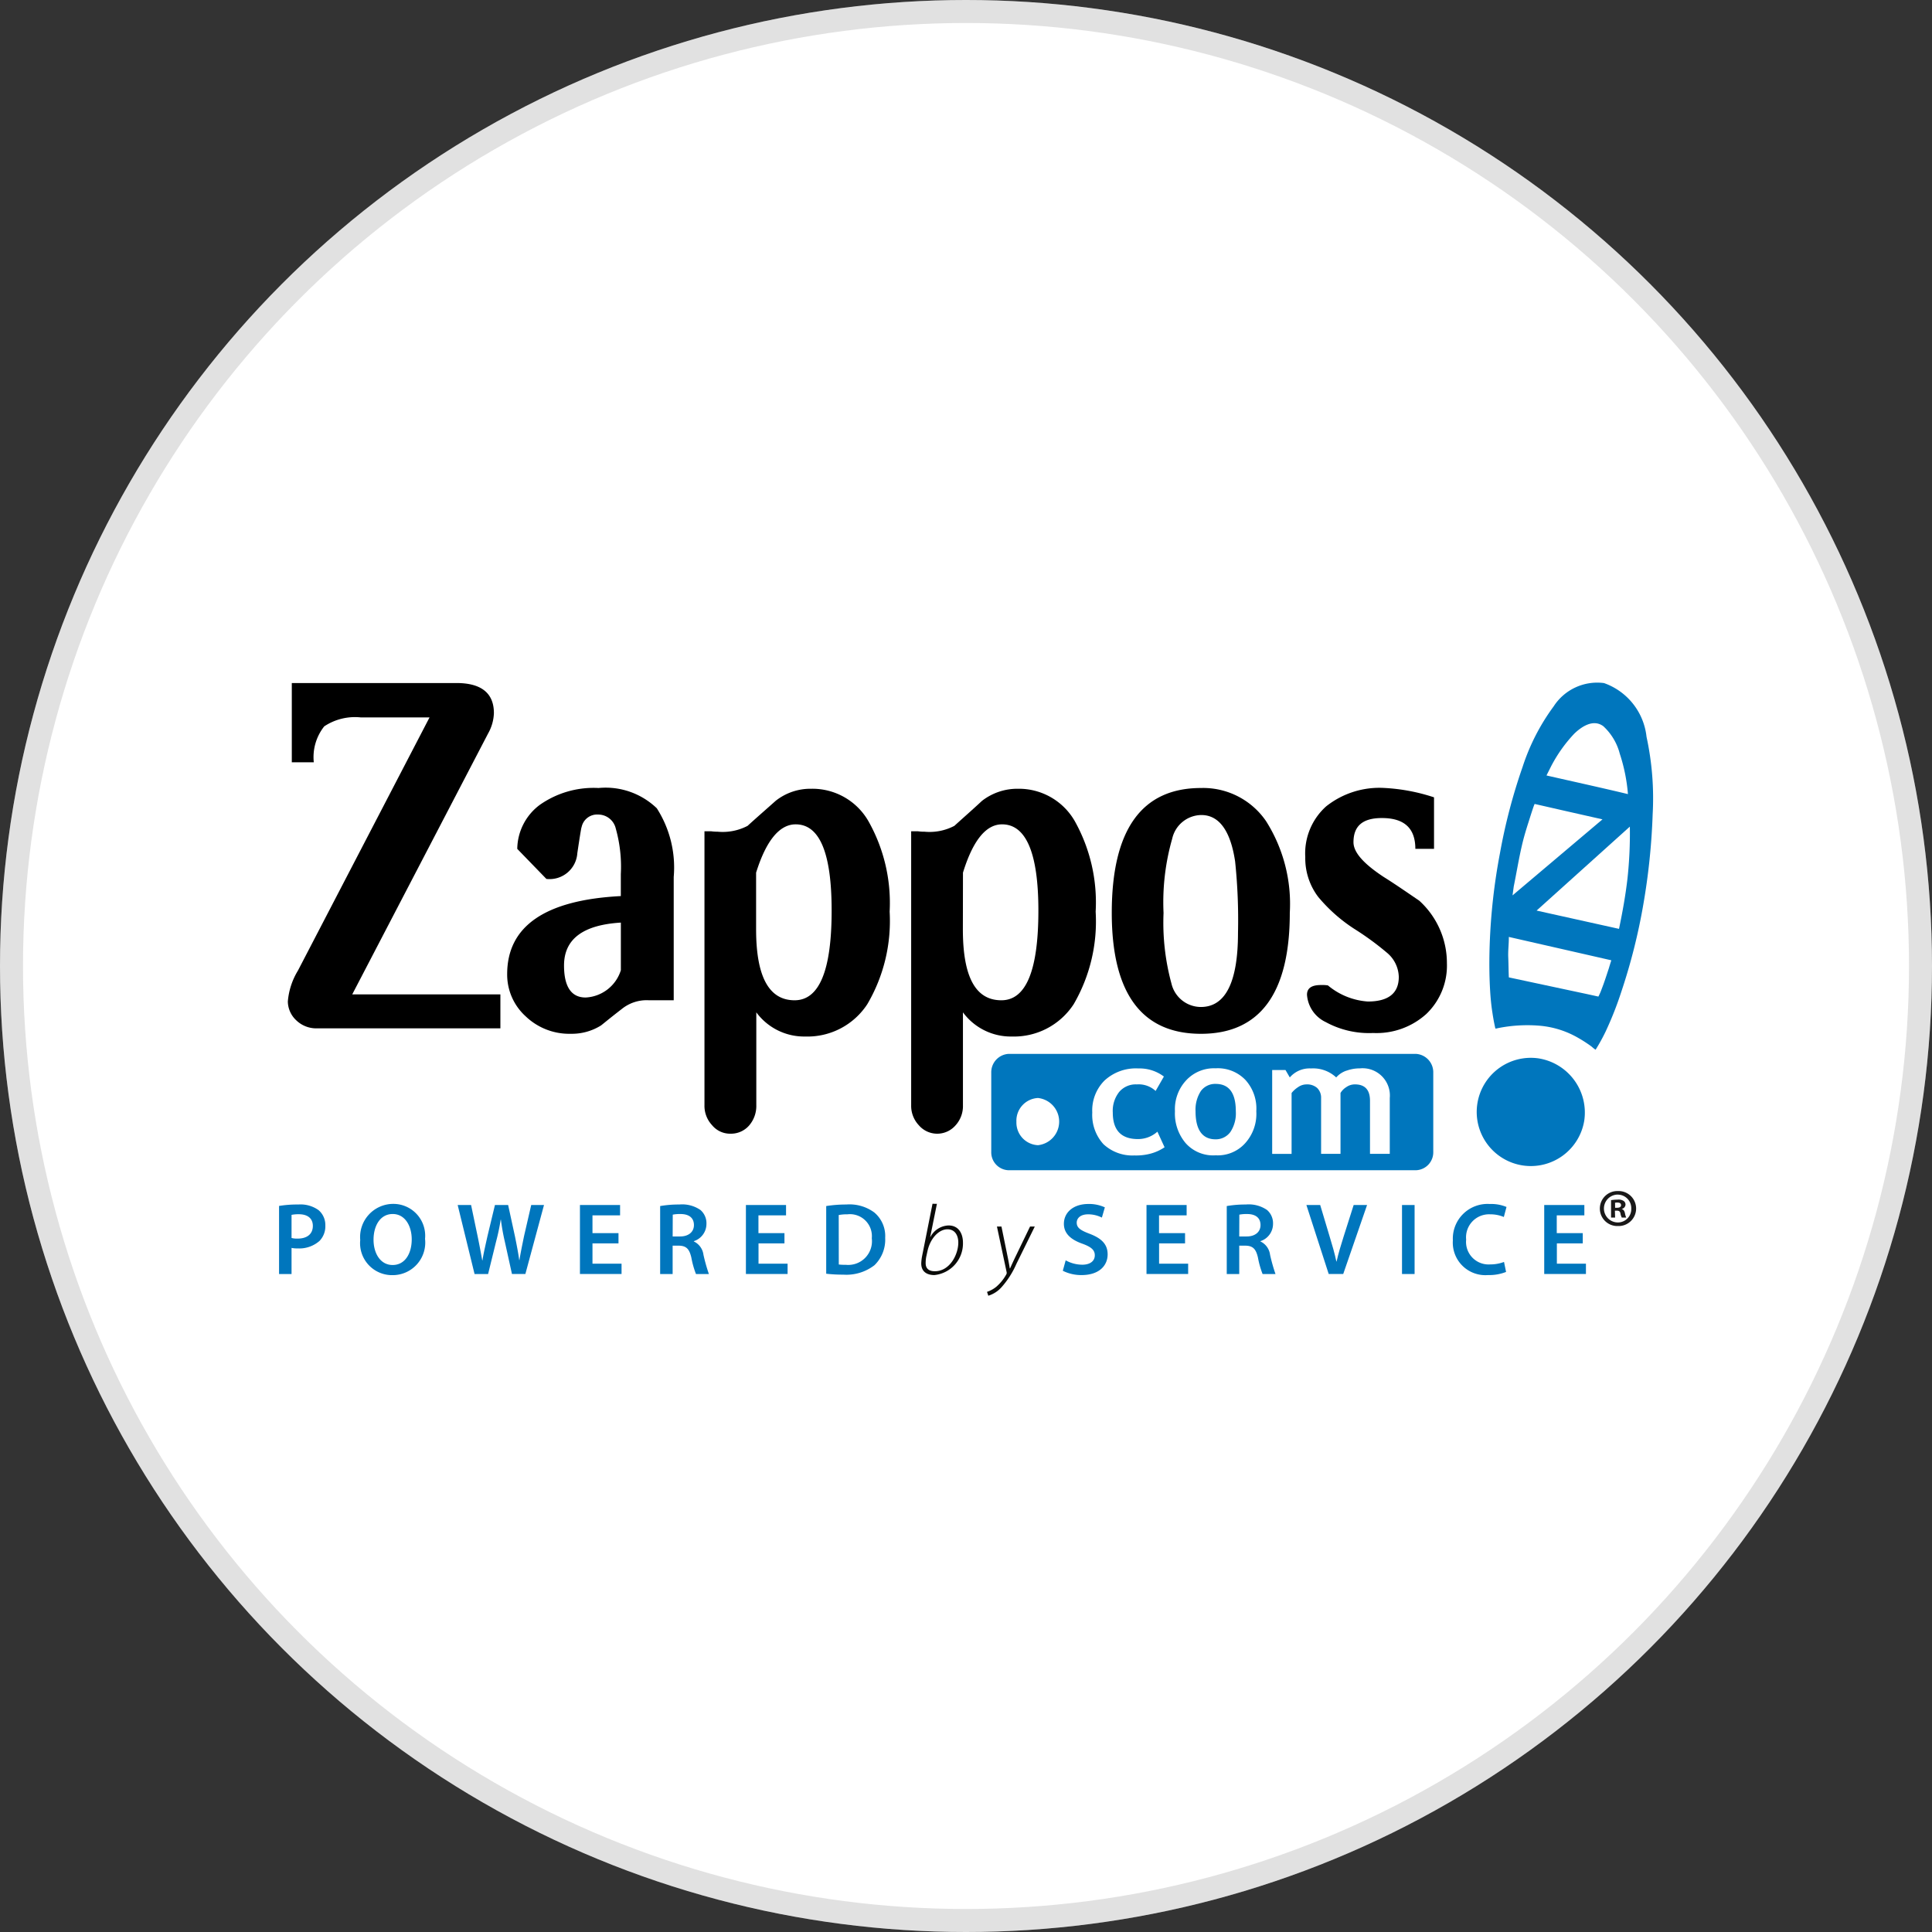 <svg xmlns="http://www.w3.org/2000/svg" width="84" height="84" viewBox="0 0 84 84"><rect x="0" y="0" width="84" height="84" fill="#333333" stroke="none"/><defs><style>.a{fill:#fff;stroke:rgba(112,112,112,0.21);}.b{fill:#0076bd;}.b,.c,.d,.e{fill-rule:evenodd;}.d{fill:#0a0b09;}.e{fill:#1a1919;}.f{stroke:none;}.g{fill:none;}</style></defs><g transform="translate(-1271 -921)"><g class="a" transform="translate(1271 921)"><circle class="f" cx="42" cy="42" r="42"/><circle class="g" cx="42" cy="42" r="41.5"/></g><g transform="translate(1283.133 950.399)"><g transform="translate(0 0.263)"><g transform="translate(0 0)"><g transform="translate(30.965)"><path class="b" d="M9.333,188.285a1.488,1.488,0,0,0-.234.882c0,.814.3,1.221.875,1.221a.786.786,0,0,0,.642-.322,1.473,1.473,0,0,0,.234-.9c0-.8-.3-1.188-.876-1.188A.771.771,0,0,0,9.333,188.285Zm-1.61-.627-.36.627A1.08,1.08,0,0,0,6.549,188a.942.942,0,0,0-.766.323,1.324,1.324,0,0,0-.282.9c0,.764.36,1.154,1.095,1.154a1.262,1.262,0,0,0,.845-.322l.312.678a2.023,2.023,0,0,1-.657.289,2.47,2.47,0,0,1-.658.067,1.848,1.848,0,0,1-1.344-.491,1.89,1.89,0,0,1-.485-1.375,1.836,1.836,0,0,1,.532-1.391,2.008,2.008,0,0,1,1.47-.526A1.759,1.759,0,0,1,7.723,187.658Zm3.549.152a1.852,1.852,0,0,1,.469,1.357,1.905,1.905,0,0,1-.485,1.391,1.606,1.606,0,0,1-1.283.525,1.6,1.6,0,0,1-1.3-.525,1.993,1.993,0,0,1-.469-1.391,1.835,1.835,0,0,1,.485-1.341,1.648,1.648,0,0,1,1.282-.526A1.661,1.661,0,0,1,11.272,187.81Zm4.394-.407a1.649,1.649,0,0,1,.578-.1,1.186,1.186,0,0,1,1.3,1.29v2.426h-.86v-2.307c0-.475-.219-.713-.656-.713a.65.65,0,0,0-.376.12.758.758,0,0,0-.25.254v2.647h-.844v-2.426a.585.585,0,0,0-.173-.441.662.662,0,0,0-.469-.153.637.637,0,0,0-.36.12,1.145,1.145,0,0,0-.281.254v2.647h-.844v-3.647h.579l.187.323a1.133,1.133,0,0,1,.923-.391,1.466,1.466,0,0,1,1.095.391A1.035,1.035,0,0,1,15.666,187.4ZM1.311,189.626a.988.988,0,0,1,.938-1.035,1.032,1.032,0,0,1,0,2.052A.983.983,0,0,1,1.311,189.626ZM.217,187.487v3.445a.779.779,0,0,0,.751.8H18.684a.78.78,0,0,0,.751-.8v-3.445a.8.8,0,0,0-.751-.814H.968a.8.8,0,0,0-.751.814Z" transform="translate(-0.217 -170.514)"/><path class="b" d="M255.242,12.707c-.1.3-.191.592-.305.882a2.422,2.422,0,0,1-.148.341l-.029-.006-.455-.1-1.809-.386-1.6-.342c-.014-.291-.013-.582-.026-.872s.029-.591.025-.887l2.835.646,1.622.37C255.312,12.472,255.277,12.589,255.242,12.707Zm-4.135-3.554c.129-.631.23-1.267.381-1.894.076-.314.17-.622.269-.93.023-.069.241-.778.264-.773l1.314.3,1.633.369-3.912,3.306Q251.082,9.34,251.108,9.152Zm1.632-5.246a6.267,6.267,0,0,1,1-1.406c.326-.315.829-.647,1.263-.327a2.468,2.468,0,0,1,.718,1.2,7.5,7.5,0,0,1,.354,1.753c-1.178-.282-2.361-.541-3.541-.81Zm-.636,6.284,4.054-3.65a18.277,18.277,0,0,1-.1,2.228c-.084.744-.218,1.484-.371,2.217l-2.964-.657ZM255.033.3a2.253,2.253,0,0,0-2.188,1.012,9.206,9.206,0,0,0-1.351,2.632,24.654,24.654,0,0,0-.987,3.766,26.083,26.083,0,0,0-.444,3.97c-.022.658-.021,1.318.018,1.975.019.325.049.649.1.972q.034.231.079.46.023.114.049.228c.017.017.088-.007.107-.011a6.49,6.49,0,0,1,1.766-.111,4.024,4.024,0,0,1,1.746.543c.131.075.26.155.384.24q.1.066.191.136a1.169,1.169,0,0,0,.165.129,7.974,7.974,0,0,0,.444-.808,14.849,14.849,0,0,0,.677-1.721,25.58,25.58,0,0,0,.952-3.776A28.513,28.513,0,0,0,257.149,6a12.626,12.626,0,0,0-.267-3.365A2.793,2.793,0,0,0,255.033.3Z" transform="translate(-228.392 -0.263)"/></g><path class="c" d="M13.648,15.682H5.658a1.252,1.252,0,0,1-.892-.356,1.136,1.136,0,0,1-.359-.814,3.058,3.058,0,0,1,.438-1.34l5.723-11.01h-3a2.411,2.411,0,0,0-1.579.39,2.154,2.154,0,0,0-.454,1.561H4.579V.668H11.74c1.079,0,1.626.441,1.626,1.307a1.914,1.914,0,0,1-.25.882L7.206,14.206h6.442v1.476" transform="translate(-4.025 -0.633)"/><path class="c" d="M119.381,61.244v-2.07c-1.642.1-2.471.713-2.471,1.866,0,.916.313,1.391.939,1.391A1.692,1.692,0,0,0,119.381,61.244Zm2.3,1.306h-1.094a1.72,1.72,0,0,0-1.157.373c-.594.458-.891.713-.922.729a2.389,2.389,0,0,1-1.3.356,2.738,2.738,0,0,1-1.97-.763,2.445,2.445,0,0,1-.8-1.832c0-2.086,1.657-3.223,4.941-3.392v-.95a6.137,6.137,0,0,0-.219-1.985.786.786,0,0,0-.766-.61.688.688,0,0,0-.719.543c-.016.017-.078.407-.187,1.137a1.208,1.208,0,0,1-1.345,1.119l-1.266-1.306a2.42,2.42,0,0,1,.985-1.918,4.068,4.068,0,0,1,2.549-.729,3.207,3.207,0,0,1,2.533.882,4.774,4.774,0,0,1,.735,2.986V62.55Z" transform="translate(-104.52 -48.723)"/><path class="c" d="M215.544,59.814c0,2.07.563,3.088,1.673,3.088,1.079,0,1.611-1.306,1.611-3.9,0-2.493-.516-3.749-1.564-3.749-.7,0-1.282.7-1.72,2.1Zm-2.252-4.259h.3a2.094,2.094,0,0,0,.282.018,2.329,2.329,0,0,0,1.3-.255c.39-.356.8-.712,1.219-1.086a2.432,2.432,0,0,1,1.548-.526,2.806,2.806,0,0,1,2.486,1.408,7.233,7.233,0,0,1,.923,3.936,7.146,7.146,0,0,1-.97,4.021,3.109,3.109,0,0,1-2.7,1.407,2.584,2.584,0,0,1-2.127-1.051v4.037a1.3,1.3,0,0,1-.313.883,1.043,1.043,0,0,1-.8.356,1.014,1.014,0,0,1-.813-.373,1.23,1.23,0,0,1-.328-.866V55.556Z" transform="translate(-194.803 -49.074)"/><path class="c" d="M319.264,59.814c0,2.07.548,3.088,1.673,3.088,1.078,0,1.61-1.306,1.61-3.9,0-2.493-.532-3.749-1.579-3.749-.7,0-1.267.7-1.7,2.1Zm-2.251-4.259h.3a1.864,1.864,0,0,0,.282.018,2.326,2.326,0,0,0,1.3-.255c.391-.356.8-.712,1.2-1.086a2.505,2.505,0,0,1,1.564-.526,2.8,2.8,0,0,1,2.471,1.408,7.236,7.236,0,0,1,.907,3.936,7.153,7.153,0,0,1-.954,4.021,3.1,3.1,0,0,1-2.689,1.407,2.585,2.585,0,0,1-2.127-1.051v4.037a1.241,1.241,0,0,1-.328.883,1.054,1.054,0,0,1-1.595-.017,1.23,1.23,0,0,1-.328-.866V55.556Z" transform="translate(-289.533 -49.074)"/><path class="c" d="M423.157,59.616a24.446,24.446,0,0,0-.125-3.1c-.2-1.34-.7-2.019-1.47-2.019a1.314,1.314,0,0,0-1.267,1.034,10.046,10.046,0,0,0-.375,3.223,10.082,10.082,0,0,0,.344,3.071,1.32,1.32,0,0,0,1.282,1.018C422.61,62.839,423.157,61.77,423.157,59.616Zm2.252-.866c0,3.5-1.3,5.259-3.862,5.259-2.58,0-3.878-1.764-3.878-5.259,0-3.613,1.3-5.428,3.878-5.428a3.313,3.313,0,0,1,2.83,1.441,6.723,6.723,0,0,1,1.032,3.987Z" transform="translate(-381.464 -48.723)"/><path class="c" d="M519.5,55.968c0-.9-.485-1.34-1.455-1.34-.829,0-1.235.339-1.235,1.051,0,.441.438.933,1.313,1.51.438.272.954.628,1.549,1.034a3.662,3.662,0,0,1,1.2,2.715,2.909,2.909,0,0,1-.892,2.206,3.225,3.225,0,0,1-2.314.83,3.93,3.93,0,0,1-2.063-.475,1.425,1.425,0,0,1-.814-1.187c0-.288.2-.424.61-.424a1.576,1.576,0,0,1,.3.017,3.025,3.025,0,0,0,1.735.7c.892,0,1.346-.357,1.346-1.069a1.412,1.412,0,0,0-.516-1.053,12.435,12.435,0,0,0-1.361-1,6.927,6.927,0,0,1-1.626-1.425,2.778,2.778,0,0,1-.563-1.731,2.746,2.746,0,0,1,.907-2.206,3.723,3.723,0,0,1,2.549-.8,8.213,8.213,0,0,1,2.142.407v2.239H519.5" transform="translate(-470.096 -48.723)"/><path class="b" d="M.543,263.681a.913.913,0,0,0,.267.027c.409,0,.659-.2.659-.552,0-.329-.231-.507-.61-.507a1.51,1.51,0,0,0-.316.027ZM0,262.288a4.809,4.809,0,0,1,.837-.062,1.343,1.343,0,0,1,.881.245.847.847,0,0,1,.294.663.913.913,0,0,1-.254.676,1.333,1.333,0,0,1-.948.325,1.2,1.2,0,0,1-.267-.022v1.135H0v-2.96Z" transform="translate(0 -239.518)"/><path class="b" d="M42.126,264.575c.53,0,.828-.49.828-1.117,0-.565-.28-1.1-.828-1.1s-.832.521-.832,1.117.3,1.1.828,1.1Zm-.027.441a1.389,1.389,0,0,1-1.384-1.527,1.442,1.442,0,0,1,1.429-1.571,1.384,1.384,0,0,1,1.389,1.518,1.416,1.416,0,0,1-1.429,1.58Z" transform="translate(-37.186 -239.237)"/><path class="b" d="M90.328,265.483l-.734-3h.583l.285,1.362c.076.365.147.748.2,1.046h.009c.049-.316.134-.672.218-1.055l.325-1.353h.574l.3,1.38c.071.356.138.69.182,1.015h.009c.053-.334.125-.672.2-1.042l.312-1.353h.556l-.81,3h-.583l-.312-1.415a9.448,9.448,0,0,1-.169-.948h-.009a9.074,9.074,0,0,1-.2.952l-.347,1.411h-.592" transform="translate(-81.828 -239.753)"/><path class="b" d="M152.576,264.152h-1.131v.881h1.264v.449H150.9v-3h1.745v.45h-1.2v.774h1.131v.445" transform="translate(-137.818 -239.753)"/><path class="b" d="M191.694,263.615h.325c.369,0,.6-.2.6-.494,0-.325-.227-.481-.583-.481a1.573,1.573,0,0,0-.338.027Zm-.543-1.322a4.707,4.707,0,0,1,.828-.067,1.4,1.4,0,0,1,.926.24.762.762,0,0,1,.258.605.788.788,0,0,1-.548.748v.013a.744.744,0,0,1,.418.579,7.621,7.621,0,0,0,.236.837h-.561a3.818,3.818,0,0,1-.2-.708c-.089-.392-.227-.516-.539-.525h-.276v1.233h-.543v-2.955Z" transform="translate(-174.581 -239.518)"/><path class="b" d="M235.854,264.152h-1.131v.881h1.264v.449h-1.812v-3h1.745v.45h-1.2v.774h1.131v.445" transform="translate(-213.877 -239.753)"/><path class="b" d="M274.977,264.834a2.038,2.038,0,0,0,.3.013,1.031,1.031,0,0,0,1.135-1.153.954.954,0,0,0-1.064-1.041,1.788,1.788,0,0,0-.374.031Zm-.547-2.541a5.524,5.524,0,0,1,.872-.067,1.813,1.813,0,0,1,1.22.347,1.337,1.337,0,0,1,.472,1.1,1.546,1.546,0,0,1-.467,1.193,2,2,0,0,1-1.358.409,6.106,6.106,0,0,1-.739-.04v-2.947Z" transform="translate(-250.641 -239.518)"/><path class="d" d="M322.307,264.18a1.432,1.432,0,0,0-.026.279c0,.228.129.352.4.352.649,0,1.019-.726,1.019-1.247,0-.288-.129-.576-.473-.576-.361,0-.739.378-.864.937Zm.464-2.3-.292,1.44.009,0a.93.93,0,0,1,.787-.5c.464,0,.628.387.628.748a1.381,1.381,0,0,1-1.242,1.41c-.284,0-.572-.116-.572-.507a2.186,2.186,0,0,1,.03-.284l.46-2.309Z" transform="translate(-294.168 -239.202)"/><path class="d" d="M355.7,273.286l.254,1.242c.052.254.082.408.107.576h.013c.06-.133.129-.288.241-.52l.628-1.3h.206l-.8,1.625a3.816,3.816,0,0,1-.658,1.027,1.271,1.271,0,0,1-.563.357l-.056-.168a1.3,1.3,0,0,0,.4-.219,1.958,1.958,0,0,0,.443-.55.136.136,0,0,0,.009-.09l-.421-1.982h.2" transform="translate(-324.291 -249.619)"/><path class="b" d="M393.208,264.418a1.5,1.5,0,0,0,.725.191c.347,0,.543-.165.543-.409,0-.227-.151-.361-.53-.5-.5-.174-.814-.441-.814-.868,0-.494.41-.863,1.064-.863a1.632,1.632,0,0,1,.717.147l-.129.445a1.308,1.308,0,0,0-.6-.142c-.347,0-.494.182-.494.361,0,.231.174.338.574.49.521.2.77.463.77.89,0,.485-.365.9-1.135.9a1.789,1.789,0,0,1-.814-.187l.125-.454" transform="translate(-359.009 -239.284)"/><path class="b" d="M436.76,264.152h-1.131v.881h1.264v.449h-1.811v-3h1.745v.45h-1.2v.774h1.131v.445" transform="translate(-397.367 -239.753)"/><path class="b" d="M475.878,263.615h.325c.369,0,.6-.2.6-.494,0-.325-.227-.481-.583-.481a1.574,1.574,0,0,0-.338.027Zm-.543-1.322a4.709,4.709,0,0,1,.828-.067,1.4,1.4,0,0,1,.926.24.762.762,0,0,1,.258.605.788.788,0,0,1-.547.748v.013a.744.744,0,0,1,.418.579,7.606,7.606,0,0,0,.236.837h-.561a3.832,3.832,0,0,1-.2-.708c-.089-.392-.227-.516-.539-.525h-.276v1.233h-.543v-2.955Z" transform="translate(-434.131 -239.518)"/><path class="b" d="M516.25,265.483l-.97-3h.6l.409,1.366c.116.378.218.73.294,1.09h.009c.08-.356.191-.721.307-1.086l.436-1.371h.583l-1.037,3h-.628" transform="translate(-470.613 -239.753)"/><path class="b" d="M563.235,265.483h.547v-3h-.547Z" transform="translate(-514.411 -239.753)"/><path class="b" d="M591.062,264.925a1.983,1.983,0,0,1-.779.134,1.415,1.415,0,0,1-1.531-1.509,1.509,1.509,0,0,1,1.607-1.58,1.717,1.717,0,0,1,.725.129l-.116.436a1.474,1.474,0,0,0-.588-.116,1,1,0,0,0-1.05,1.1.979.979,0,0,0,1.046,1.077,1.662,1.662,0,0,0,.6-.107l.089.432" transform="translate(-537.717 -239.284)"/><path class="b" d="M636.281,264.152H635.15v.881h1.264v.449H634.6v-3h1.745v.45h-1.2v.774h1.131v.445" transform="translate(-579.593 -239.753)"/><path class="b" d="M605.289,191.382a2.353,2.353,0,1,1-2.01-2.707,2.386,2.386,0,0,1,2.01,2.707" transform="translate(-548.541 -172.324)"/><path class="e" d="M663.109,256.22h.083c.1,0,.176-.032.176-.111s-.051-.116-.162-.116a.415.415,0,0,0-.1.009Zm0,.426h-.176v-.758a2.051,2.051,0,0,1,.291-.023.4.4,0,0,1,.259.06.191.191,0,0,1,.078.162.2.2,0,0,1-.157.18v.009c.074.023.111.083.134.185a.677.677,0,0,0,.055.185H663.4a.6.6,0,0,1-.06-.185c-.014-.079-.06-.116-.157-.116H663.1Zm.116-1a.606.606,0,0,0,.009,1.212.581.581,0,0,0,.578-.6.59.59,0,0,0-.583-.61Zm.009-.153a.761.761,0,1,1,0,1.521.761.761,0,1,1,0-1.521Z" transform="translate(-605.02 -233.37)"/></g></g></g></g></svg>